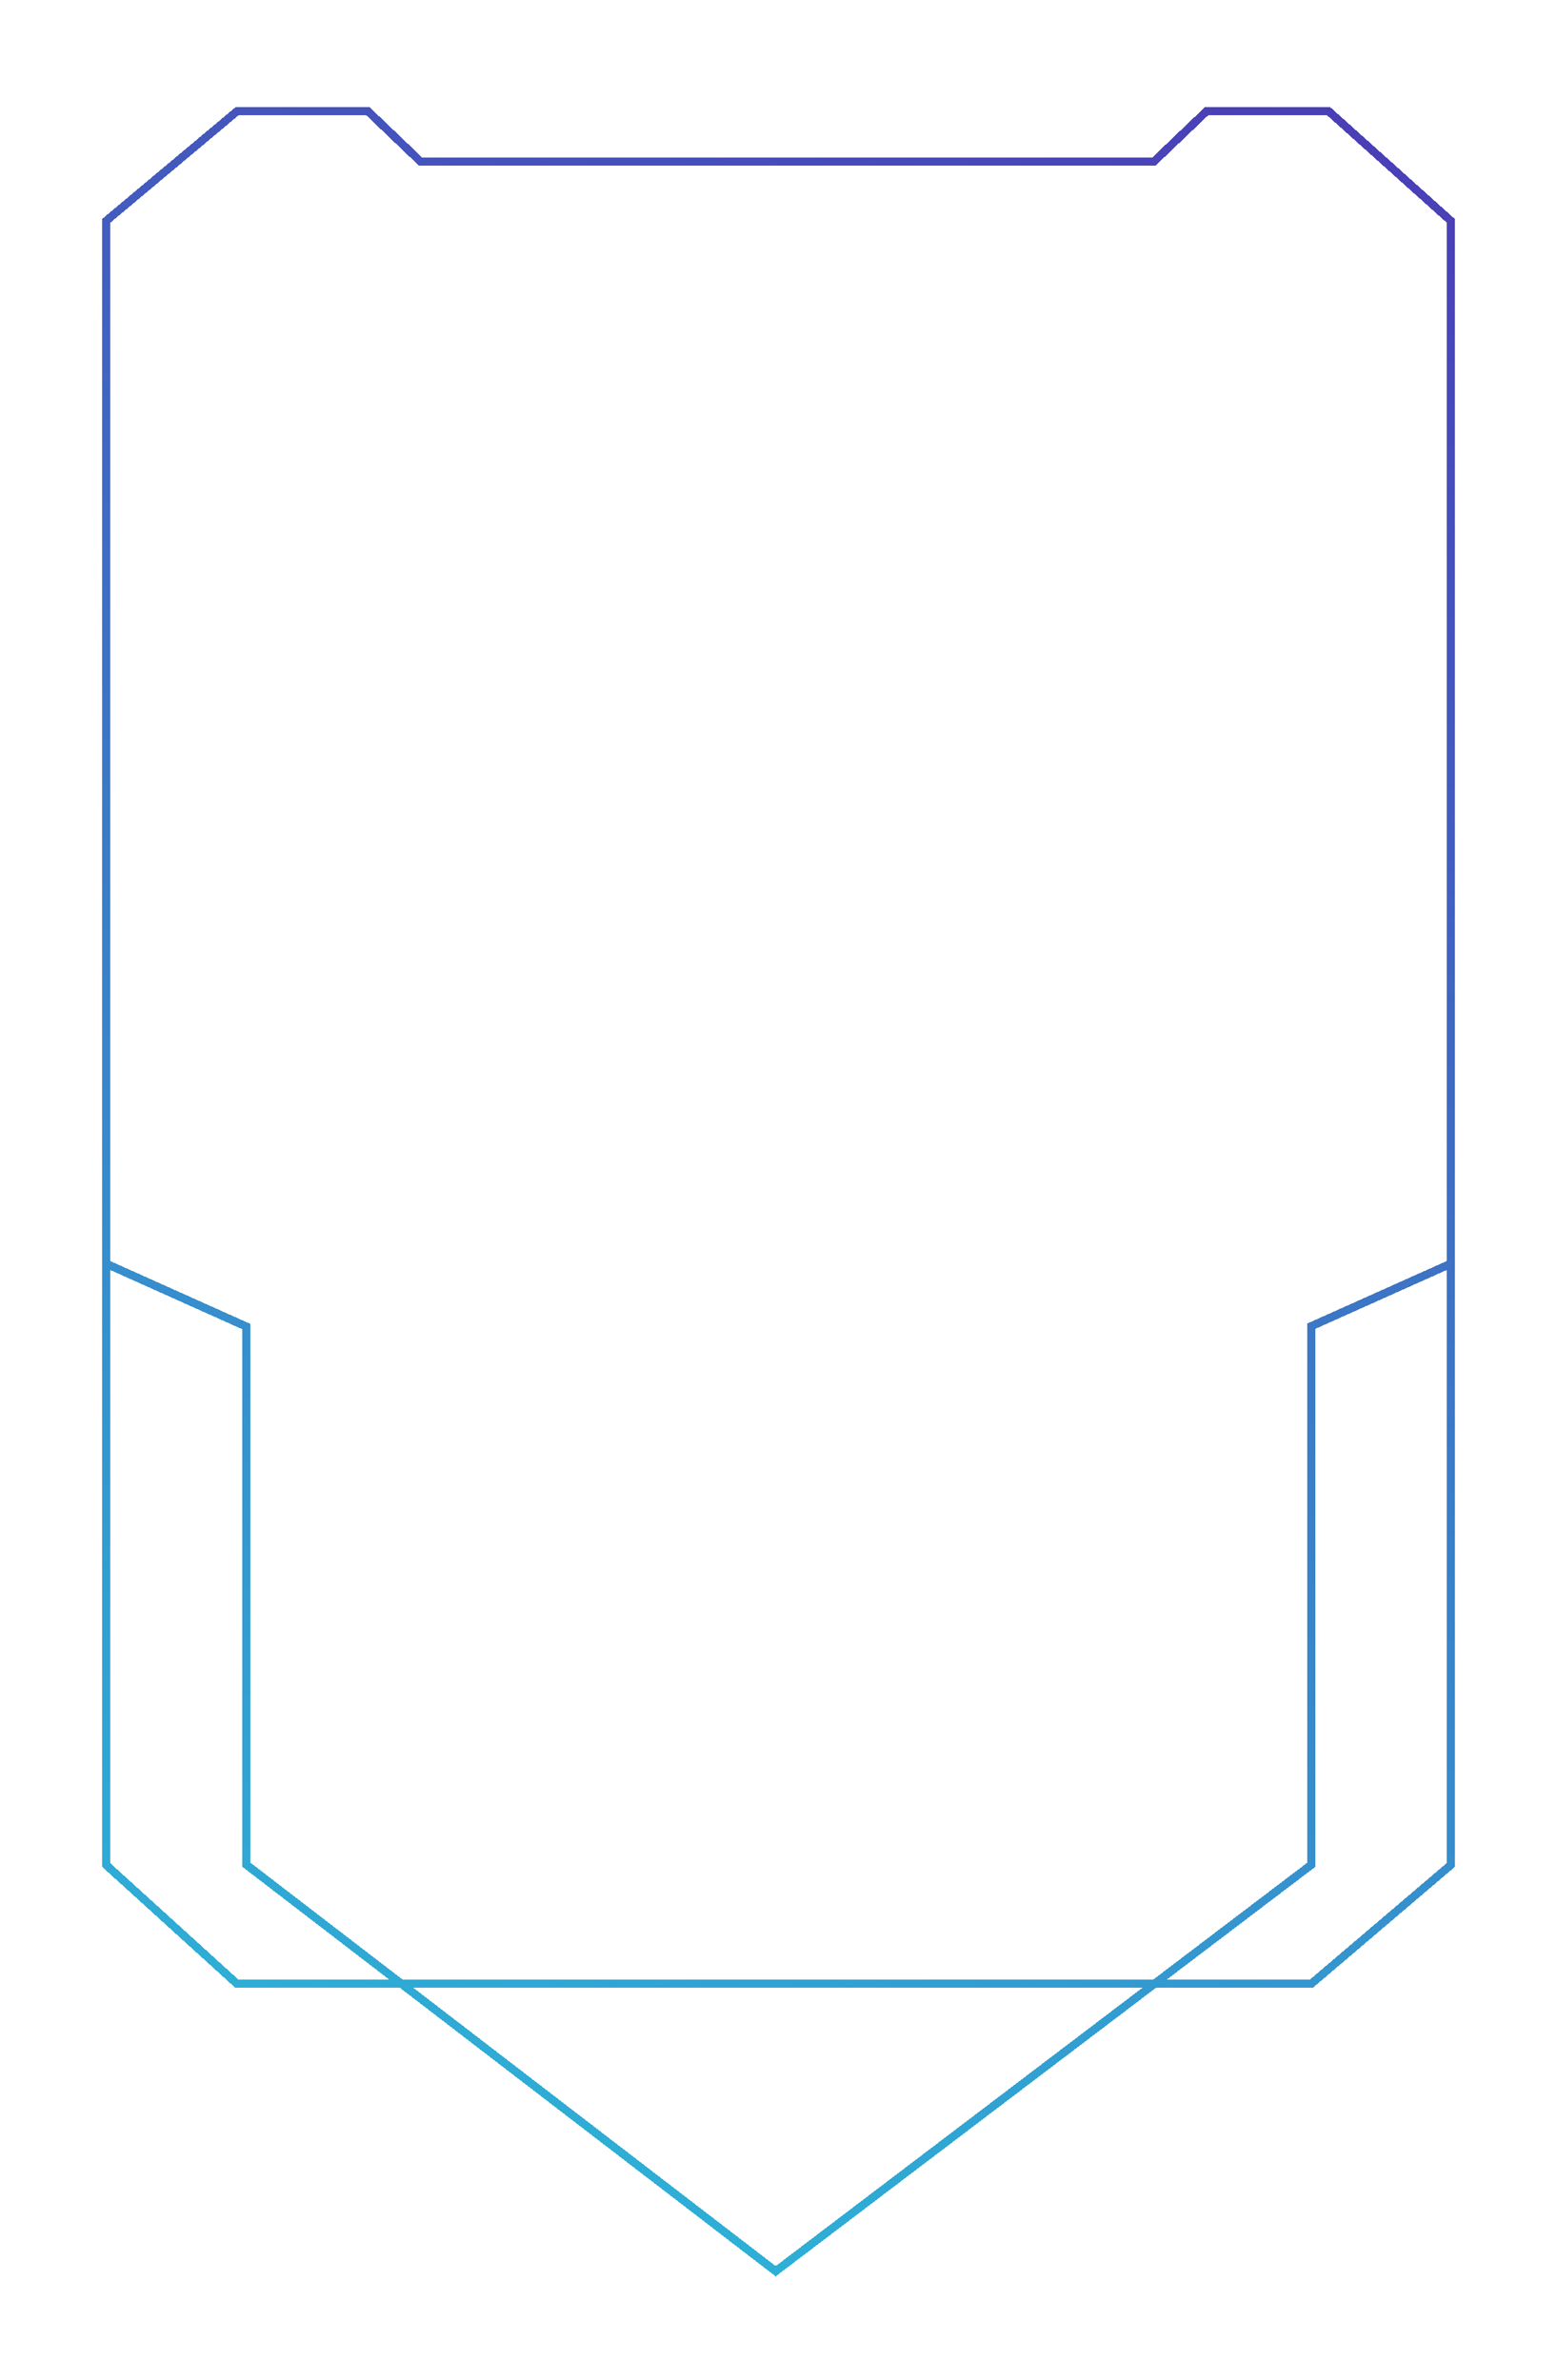 <svg width="191" height="292" viewBox="0 0 191 292" fill="none" xmlns="http://www.w3.org/2000/svg">
    <g filter="url(#filter0_d_749_87)">
        <path d="M178 151.374L160.857 159.057L160.857 225.134L95.157 275L30.233 225.134L30.233 159.107L13 151.374M178 151.374L178 23.465L163 10L148 10L141.571 16.147L51.571 16.147L45.143 10L29.071 10L13 23.465L13 151.374M178 151.374L178 225.134L160.857 239.733L29.071 239.733L13 225.134L13 151.374" stroke="url(#paint0_linear_749_87)" strokeWidth="2" shape-rendering="crispEdges"/>
    </g>
    <defs>
        <filter id="filter0_d_749_87" x="0.121" y="0.776" width="190.759" height="291.017" filterUnits="userSpaceOnUse" colorInterpolationFilters="sRGB">
            <feFlood floodOpacity="0" result="BackgroundImageFix"/>
            <feColorMatrix in="SourceAlpha" type="matrix" values="0 0 0 0 0 0 0 0 0 0 0 0 0 0 0 0 0 0 127 0" result="hardAlpha"/>
            <feOffset dy="3.655"/>
            <feGaussianBlur stdDeviation="5.94"/>
            <feComposite in2="hardAlpha" operator="out"/>
            <feColorMatrix type="matrix" values="0 0 0 0 0.353 0 0 0 0 0.097 0 0 0 0 0.61 0 0 0 1 0"/>
            <feBlend mode="normal" in2="BackgroundImageFix" result="effect1_dropShadow_749_87"/>
            <feBlend mode="normal" in="SourceGraphic" in2="effect1_dropShadow_749_87" result="shape"/>
        </filter>
        <linearGradient id="paint0_linear_749_87" x1="167.917" y1="-56.758" x2="20.763" y2="269.425" gradientUnits="userSpaceOnUse">
            <stop stop-color="#5124AF"/>
            <stop offset="1" stop-color="#2BBAD9"/>
        </linearGradient>
    </defs>
</svg>

